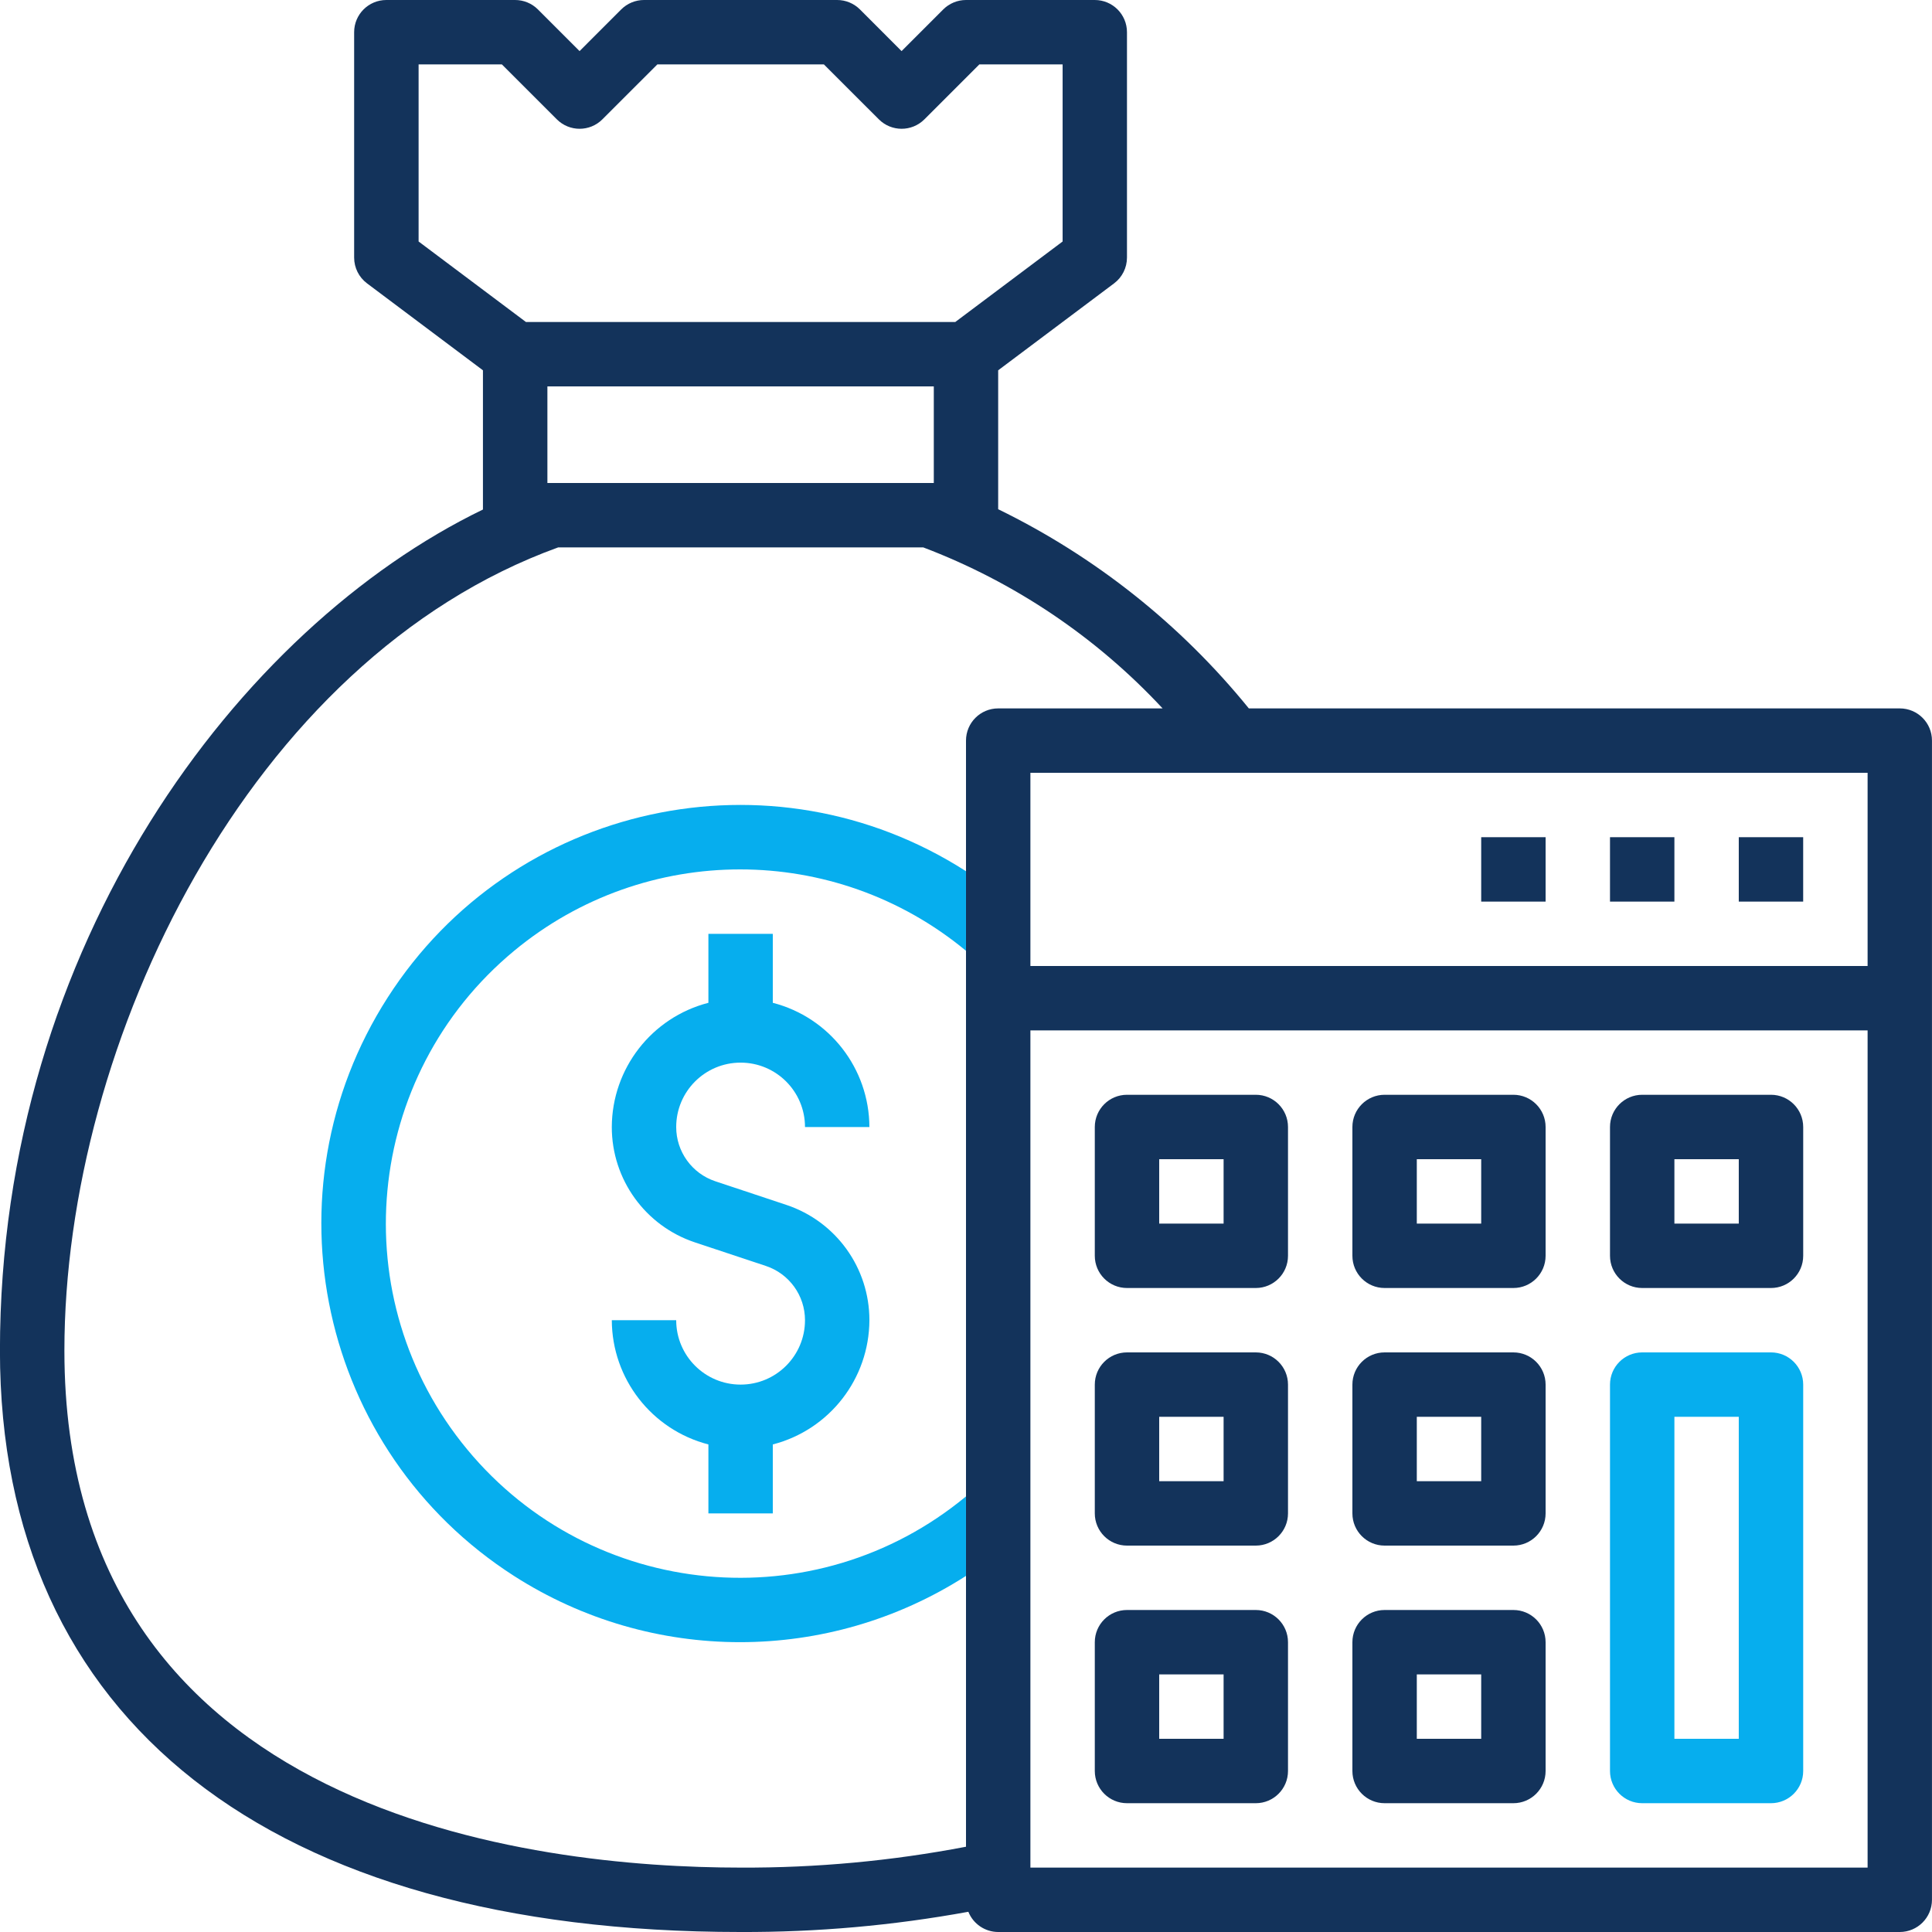 <?xml version="1.0" encoding="utf-8"?>
<!-- Generator: Adobe Illustrator 16.0.0, SVG Export Plug-In . SVG Version: 6.00 Build 0)  -->
<!DOCTYPE svg PUBLIC "-//W3C//DTD SVG 1.1//EN" "http://www.w3.org/Graphics/SVG/1.1/DTD/svg11.dtd">
<svg version="1.1" id="Capa_1" xmlns="http://www.w3.org/2000/svg" xmlns:xlink="http://www.w3.org/1999/xlink" x="0px" y="0px"
	 width="81px" height="81px" viewBox="459.5 459.5 81 81" enable-background="new 459.5 459.5 81 81" xml:space="preserve">
<g>
	<g>
		<g>
			<path fill="#06AEEE" d="M492.466,510.015l-2.977-0.99c-0.979-0.326-1.639-1.242-1.639-2.274c0-1.491,1.208-2.7,2.7-2.7
				c1.491,0,2.7,1.209,2.7,2.7h2.7c-0.009-2.455-1.673-4.595-4.05-5.208v-2.892h-2.7v2.892c-2.377,0.613-4.041,2.753-4.05,5.208
				c-0.001,2.194,1.402,4.143,3.484,4.836l2.977,0.989c0.979,0.326,1.639,1.242,1.639,2.274c0,1.491-1.208,2.7-2.7,2.7
				c-1.492,0-2.7-1.209-2.7-2.7h-2.7c0.009,2.455,1.673,4.595,4.05,5.209v2.892h2.7v-2.892c2.377-0.614,4.041-2.754,4.05-5.209
				C495.952,512.655,494.548,510.707,492.466,510.015z"/>
		</g>
	</g>
	<g>
		<g>
			<path fill="#13335B" d="M512.15,505.399h-5.4c-0.745,0-1.35,0.604-1.35,1.351v5.399c0,0.746,0.604,1.351,1.35,1.351h5.4
				c0.745,0,1.35-0.604,1.35-1.351v-5.399C513.5,506.004,512.896,505.399,512.15,505.399z M510.8,510.8h-2.7v-2.7h2.7V510.8z"/>
		</g>
	</g>
	<g>
		<g>
			<path fill="#13335B" d="M522.95,505.399h-5.4c-0.745,0-1.35,0.604-1.35,1.351v5.399c0,0.746,0.604,1.351,1.35,1.351h5.4
				c0.745,0,1.35-0.604,1.35-1.351v-5.399C524.3,506.004,523.695,505.399,522.95,505.399z M521.6,510.8h-2.7v-2.7h2.7V510.8z"/>
		</g>
	</g>
	<g>
		<g>
			<path fill="#13335B" d="M533.75,505.399h-5.4c-0.745,0-1.35,0.604-1.35,1.351v5.399c0,0.746,0.604,1.351,1.35,1.351h5.4
				c0.745,0,1.35-0.604,1.35-1.351v-5.399C535.1,506.004,534.495,505.399,533.75,505.399z M532.399,510.8H529.7v-2.7h2.699V510.8z"
				/>
		</g>
	</g>
	<g>
		<g>
			<path fill="#13335B" d="M512.15,516.2h-5.4c-0.745,0-1.35,0.604-1.35,1.35v5.4c0,0.745,0.604,1.35,1.35,1.35h5.4
				c0.745,0,1.35-0.604,1.35-1.35v-5.4C513.5,516.805,512.896,516.2,512.15,516.2z M510.8,521.6h-2.7v-2.7h2.7V521.6z"/>
		</g>
	</g>
	<g>
		<g>
			<path fill="#13335B" d="M522.95,516.2h-5.4c-0.745,0-1.35,0.604-1.35,1.35v5.4c0,0.745,0.604,1.35,1.35,1.35h5.4
				c0.745,0,1.35-0.604,1.35-1.35v-5.4C524.3,516.805,523.695,516.2,522.95,516.2z M521.6,521.6h-2.7v-2.7h2.7V521.6z"/>
		</g>
	</g>
	<g>
		<g>
			<path fill="#13335B" d="M512.15,527h-5.4c-0.745,0-1.35,0.604-1.35,1.35v5.4c0,0.745,0.604,1.35,1.35,1.35h5.4
				c0.745,0,1.35-0.604,1.35-1.35v-5.4C513.5,527.604,512.896,527,512.15,527z M510.8,532.399h-2.7V529.7h2.7V532.399z"/>
		</g>
	</g>
	<g>
		<g>
			<path fill="#13335B" d="M522.95,527h-5.4c-0.745,0-1.35,0.604-1.35,1.35v5.4c0,0.745,0.604,1.35,1.35,1.35h5.4
				c0.745,0,1.35-0.604,1.35-1.35v-5.4C524.3,527.604,523.695,527,522.95,527z M521.6,532.399h-2.7V529.7h2.7V532.399z"/>
		</g>
	</g>
	<g>
		<g>
			<path fill="#06AEEE" d="M533.75,516.2h-5.4c-0.745,0-1.35,0.604-1.35,1.35v16.2c0,0.745,0.604,1.35,1.35,1.35h5.4
				c0.745,0,1.35-0.604,1.35-1.35v-16.2C535.1,516.805,534.495,516.2,533.75,516.2z M532.399,532.399H529.7v-13.5h2.699V532.399z"/>
		</g>
	</g>
	<g>
		<g>
			<rect x="532.399" y="494.6" fill="#13335B" width="2.7" height="2.7"/>
		</g>
	</g>
	<g>
		<g>
			<rect x="527" y="494.6" fill="#13335B" width="2.7" height="2.7"/>
		</g>
	</g>
	<g>
		<g>
			<rect x="521.6" y="494.6" fill="#13335B" width="2.7" height="2.7"/>
		</g>
	</g>
	<rect x="502.7" y="502.7" fill="none" width="35.1" height="35.1"/>
	<path fill="none" d="M499.55,473l4.5-3.375V462.2h-3.491l-2.304,2.304c-0.527,0.527-1.382,0.527-1.909,0l-2.305-2.304h-6.982
		l-2.305,2.304c-0.527,0.527-1.382,0.527-1.909,0l-2.305-2.304h-3.491v7.425l4.5,3.375H499.55z"/>
	<rect x="482.45" y="475.7" fill="none" width="16.2" height="4.05"/>
	<rect x="502.7" y="491.9" fill="none" width="35.1" height="8.1"/>
	<path fill="#06AEEE" d="M475.752,501.324c-5.233,8.158-2.861,19.015,5.297,24.247c5.774,3.704,13.176,3.704,18.95,0v-3.333
		c-6.317,5.23-15.678,4.351-20.909-1.967s-4.35-15.678,1.967-20.909c5.495-4.549,13.447-4.549,18.942,0v-3.336
		C491.841,490.794,480.985,493.166,475.752,501.324z"/>
	<path fill="#13335B" d="M539.149,489.2h-27.291c-2.853-3.516-6.439-6.366-10.509-8.351v-5.824l4.86-3.645
		c0.34-0.255,0.54-0.655,0.54-1.08v-9.45c0-0.746-0.604-1.35-1.35-1.35H500c-0.358,0-0.701,0.143-0.955,0.396l-1.746,1.746
		l-1.745-1.746c-0.253-0.253-0.597-0.396-0.955-0.396h-8.1c-0.358,0-0.701,0.143-0.955,0.396l-1.745,1.746l-1.746-1.746
		c-0.253-0.253-0.597-0.396-0.955-0.396h-5.4c-0.746,0-1.35,0.604-1.35,1.35v9.45c0,0.425,0.2,0.825,0.54,1.08l4.86,3.645v5.837
		c-10.219,4.945-20.25,18.228-20.25,35.264c0,15.489,11.317,24.374,31.05,24.374c3.203,0.012,6.4-0.272,9.551-0.848
		c0.205,0.51,0.699,0.846,1.249,0.848h37.8c0.746,0,1.351-0.604,1.351-1.351v-48.6C540.5,489.804,539.896,489.2,539.149,489.2z
		 M477.05,469.625V462.2h3.491l2.305,2.304c0.527,0.527,1.382,0.527,1.909,0l2.305-2.304h6.982l2.305,2.304
		c0.527,0.527,1.381,0.527,1.909,0l2.304-2.304h3.491v7.425l-4.5,3.375h-18L477.05,469.625z M498.65,475.7v4.05h-16.2v-4.05H498.65z
		 M500,490.55v5.477v3.336v22.875v3.333v11.354c-3.114,0.596-6.279,0.889-9.45,0.875c-8.524,0-28.35-2.111-28.35-21.674
		c0-12.916,7.741-28.986,20.701-33.676h15.308c3.818,1.449,7.252,3.759,10.034,6.75h-6.893C500.604,489.2,500,489.804,500,490.55z
		 M537.8,537.8h-35.1v-35.1h35.1V537.8z M537.8,500h-35.1v-8.1h35.1V500z"/>
</g>
</svg>
